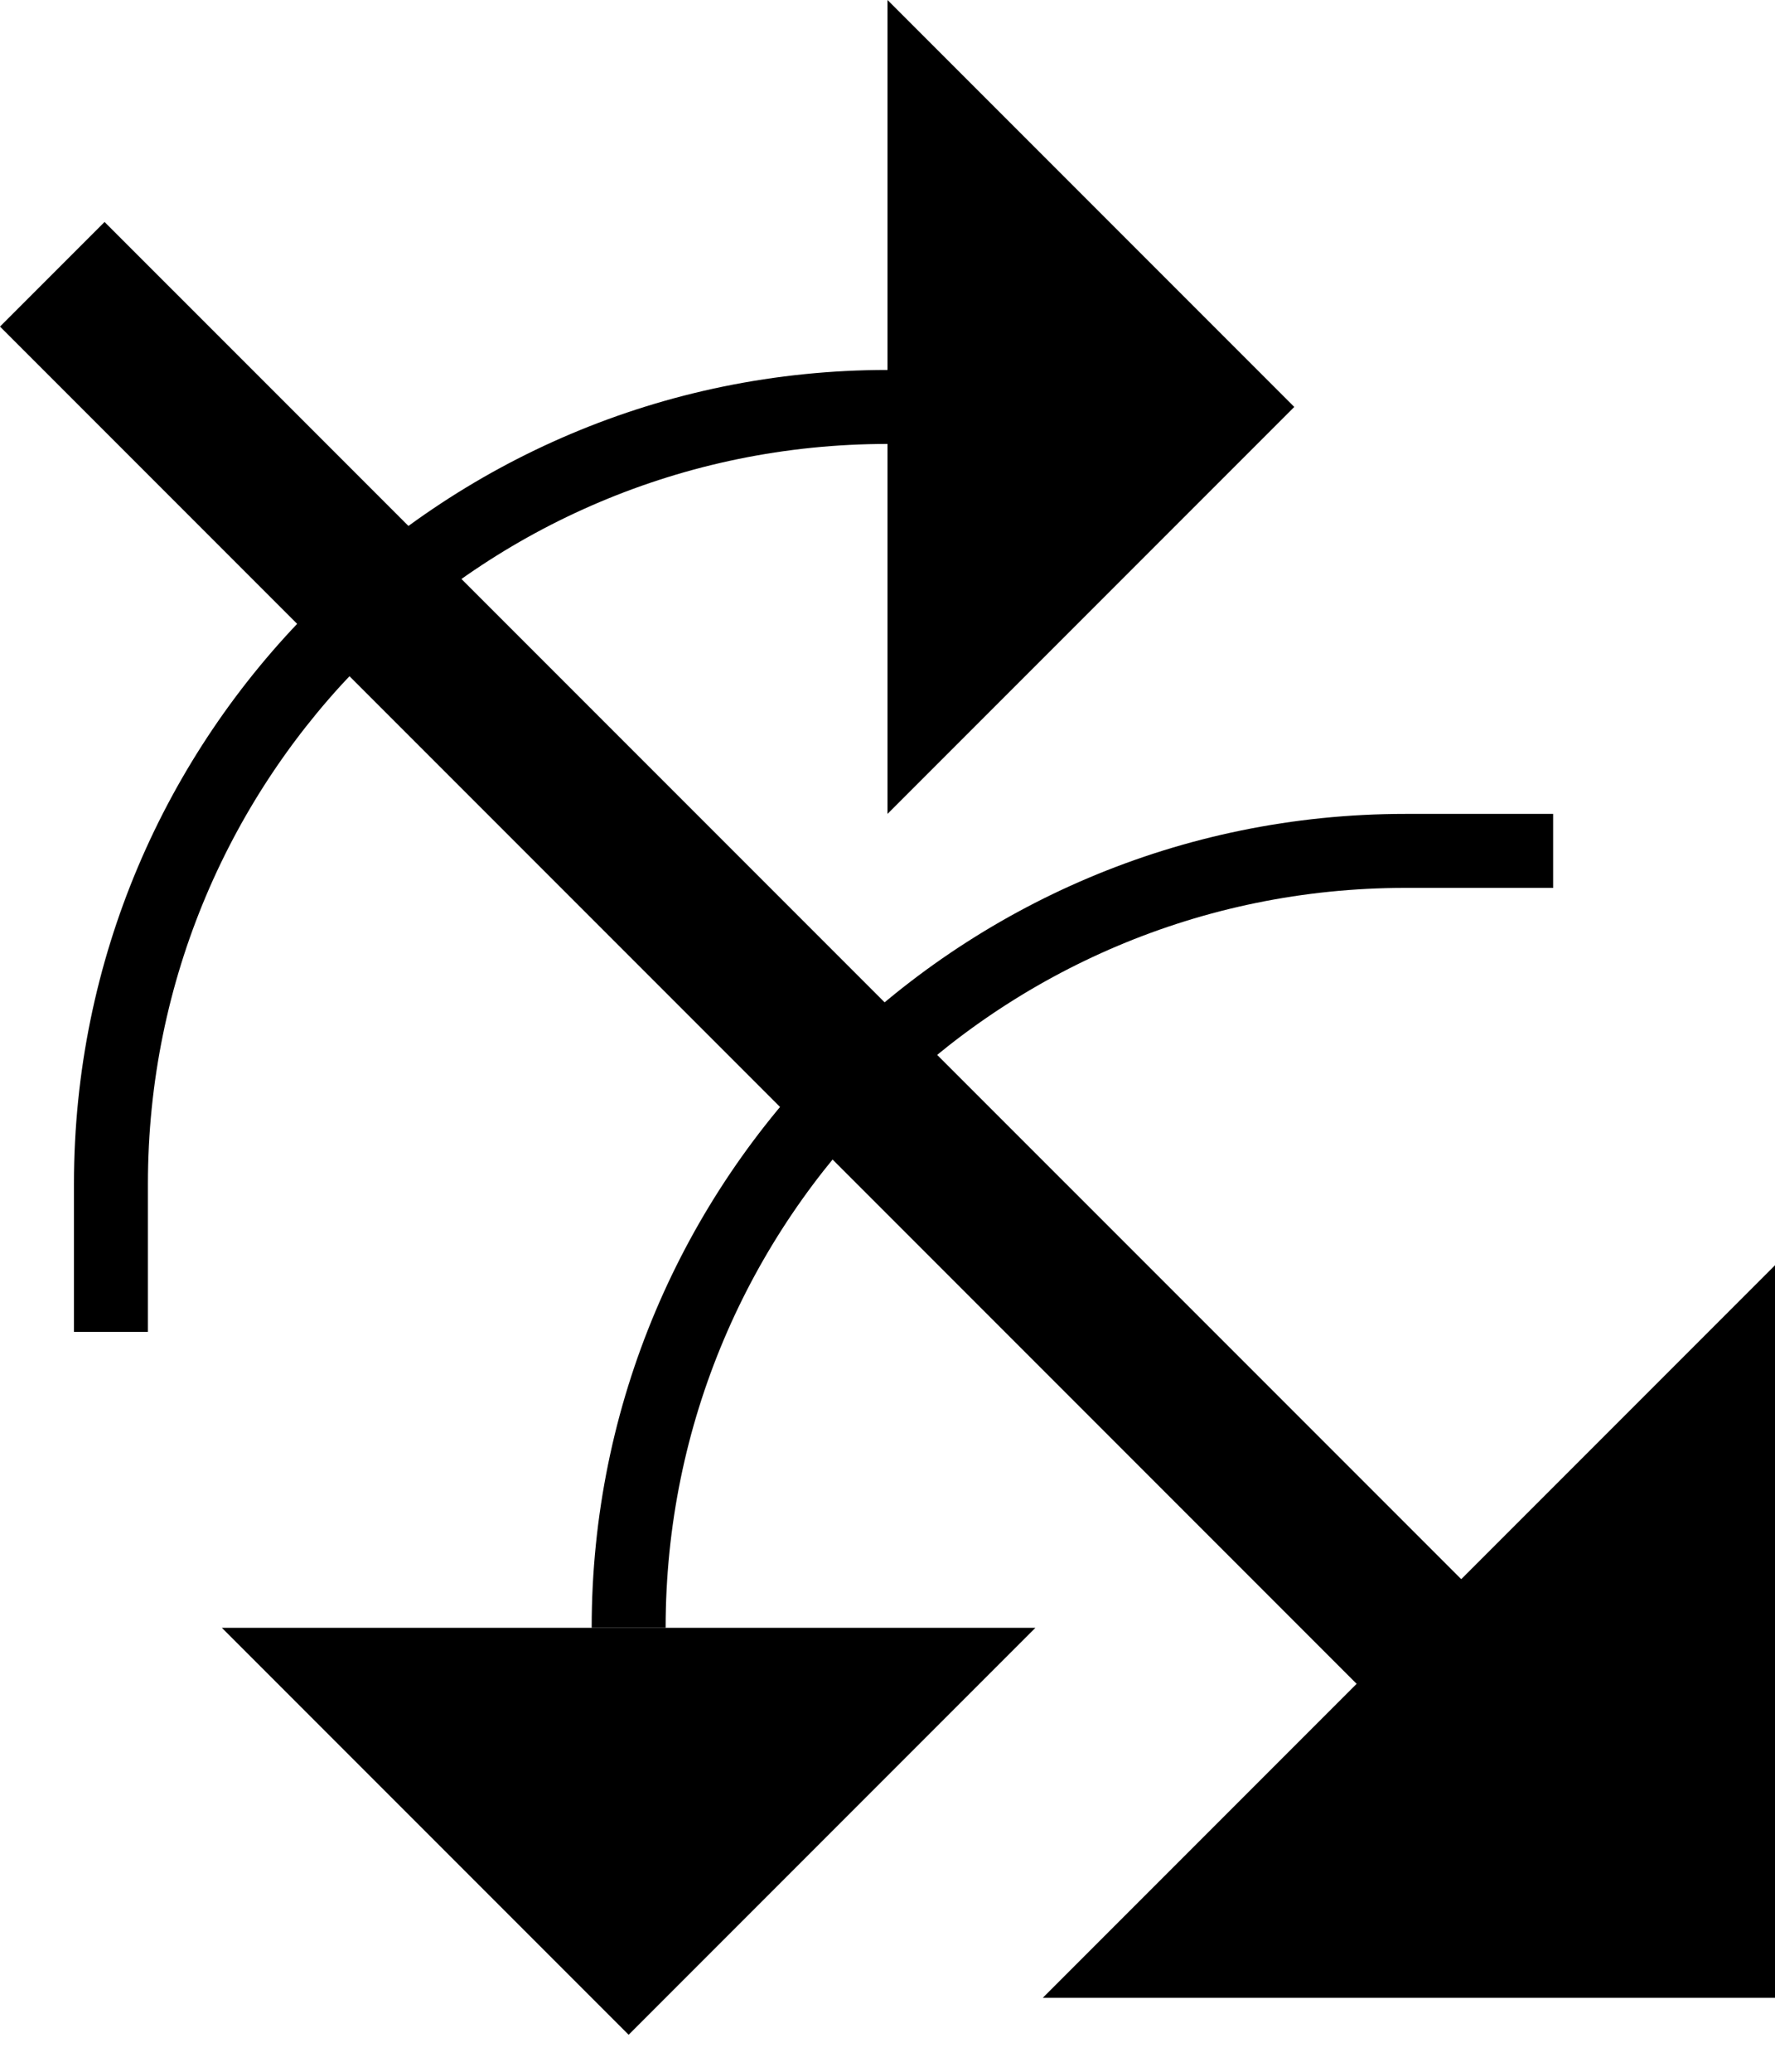 <svg xmlns="http://www.w3.org/2000/svg" version="1.0" width="24" height="28"><path d="M18.385 22.799L0 4.414 1.414 3 19.8 21.385l-1.414 1.414zM14 22l-5.5 5.5L3 22h11z"/><path d="M24 17.1L14.1 27H24v-9.9zM19 11c-6.075 0-11 4.925-11 11h1c0-5.523 4.477-10 10-10h2v-1h-2zM12 11l5.5-5.5L12 0v11z"/><path d="M1 16C1 9.925 5.925 5 12 5v1C6.477 6 2 10.477 2 16v2H1v-2z"/></svg>